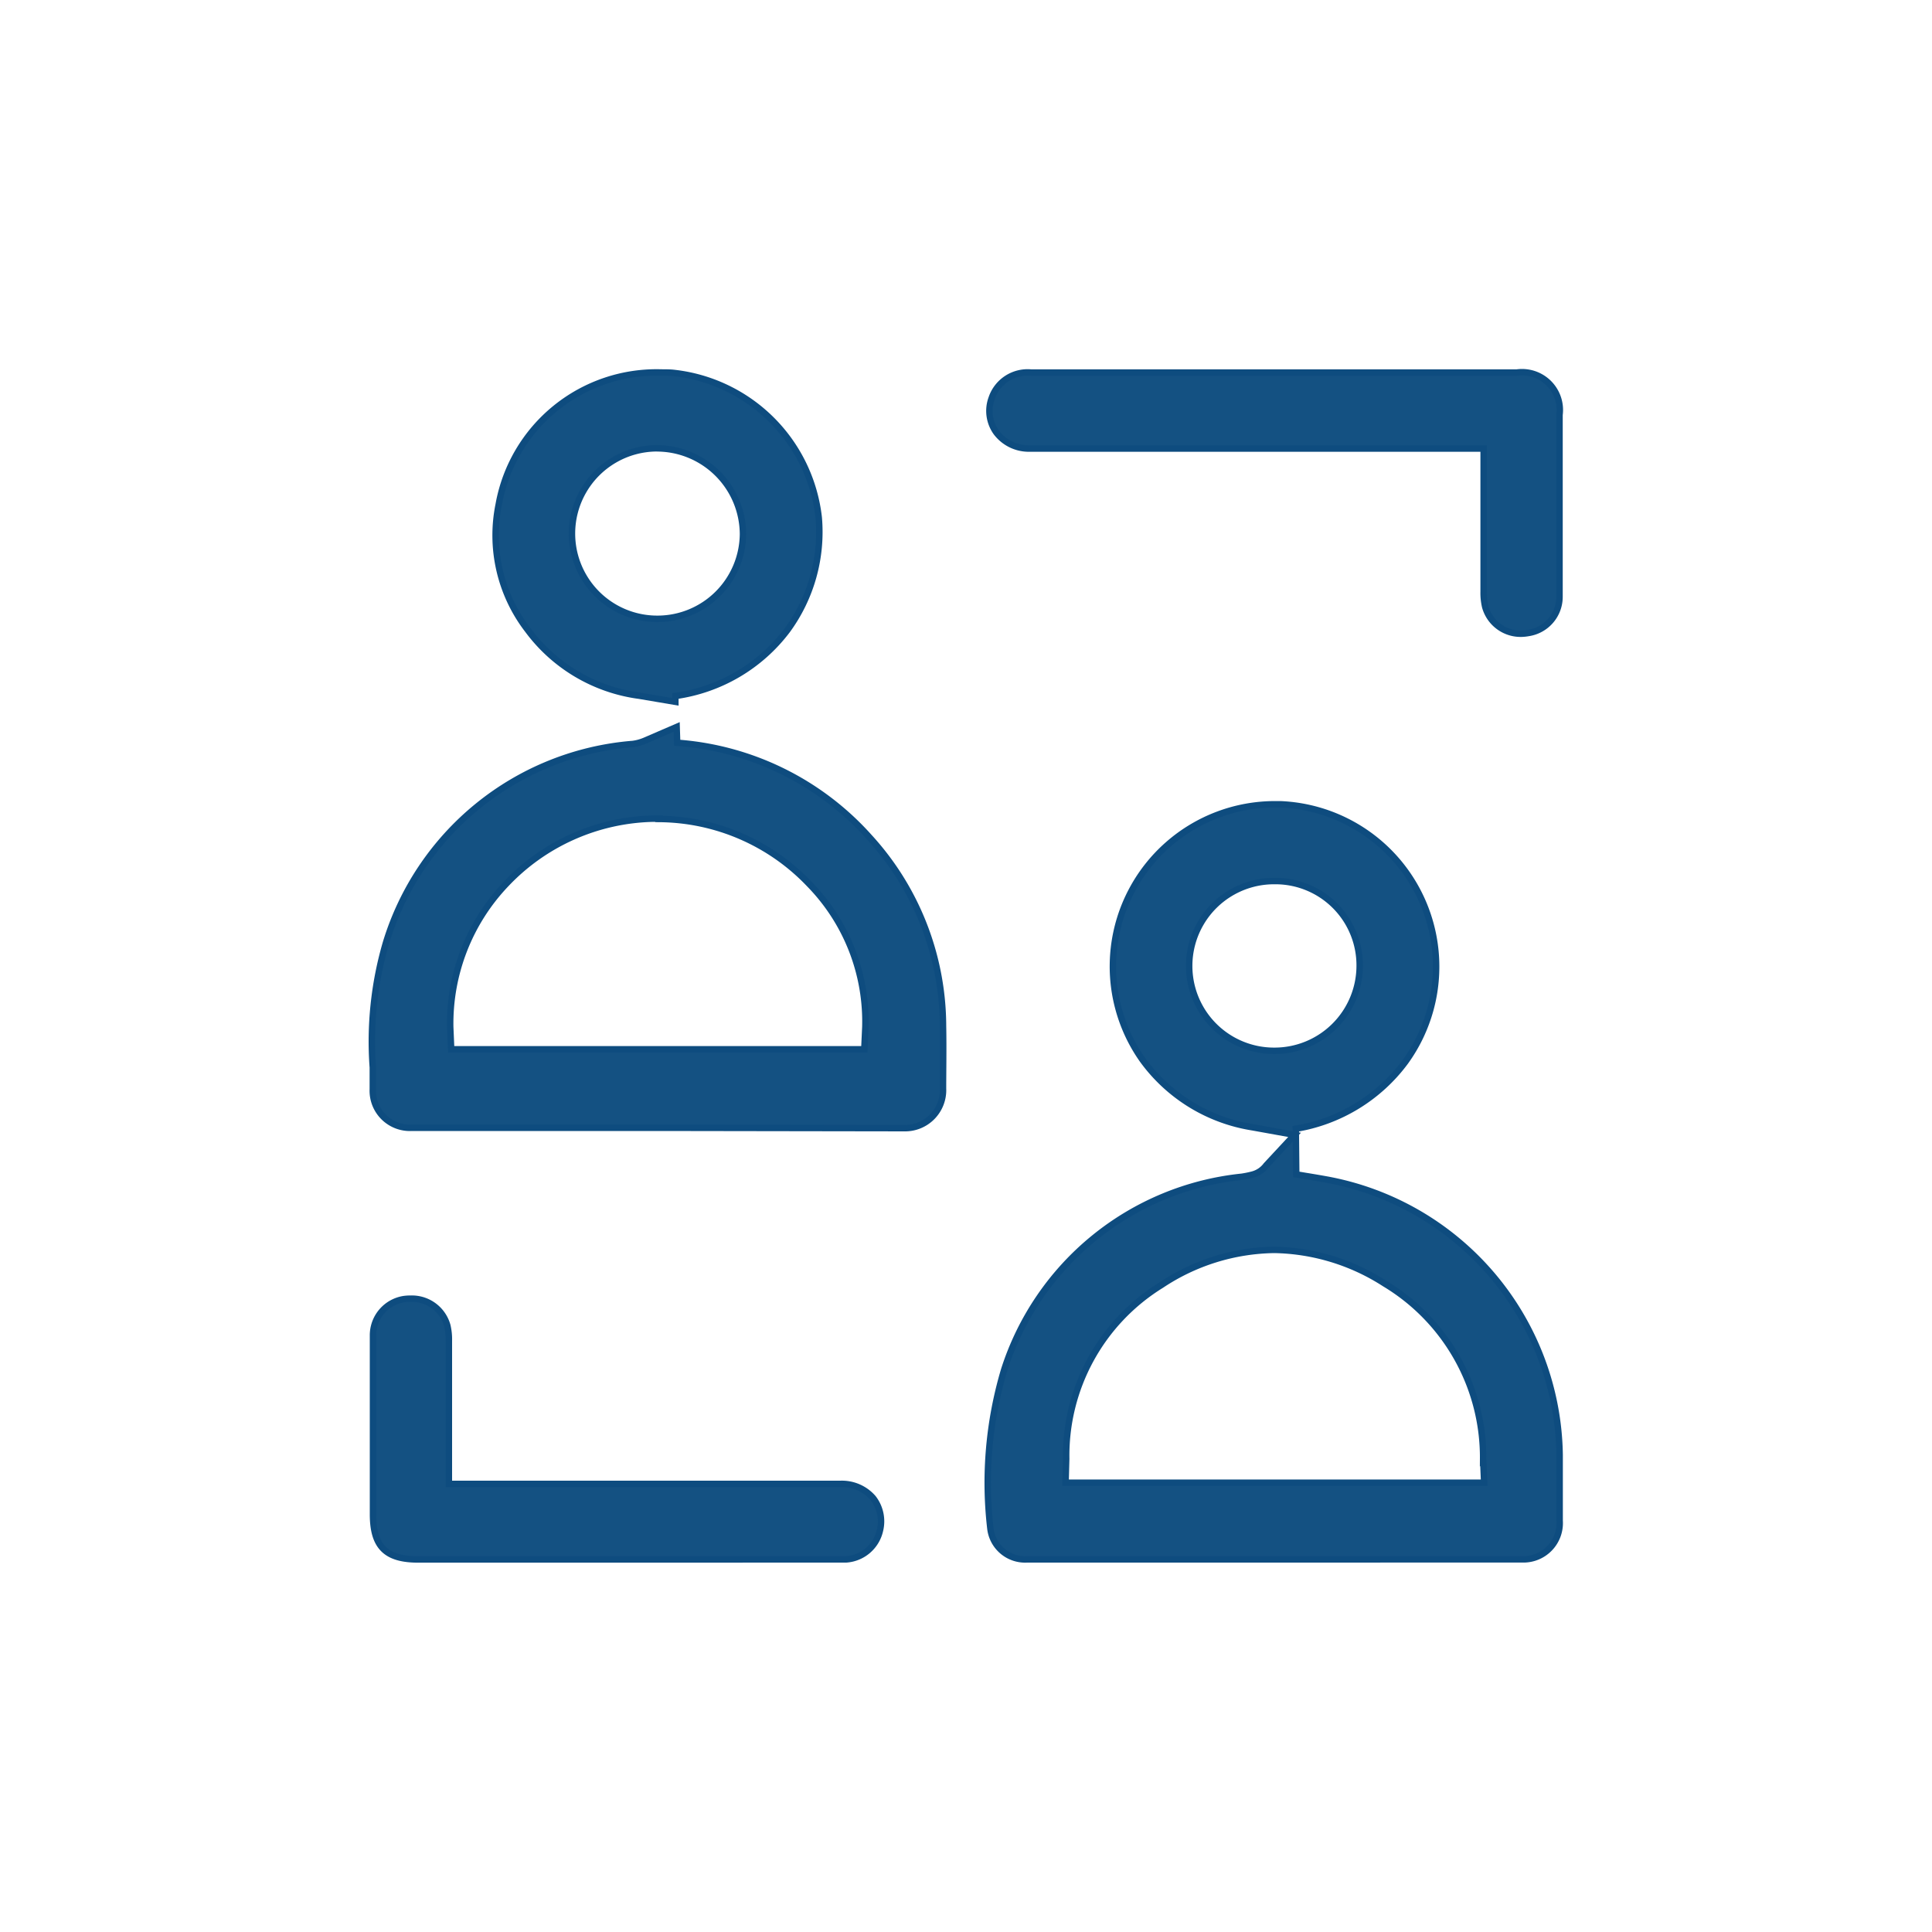 <svg xmlns="http://www.w3.org/2000/svg" xmlns:xlink="http://www.w3.org/1999/xlink" width="30" height="30" viewBox="0 0 30 30">
  <defs>
    <clipPath id="clip-icon8Active">
      <rect width="30" height="30"/>
    </clipPath>
  </defs>
  <g id="icon8Active" clip-path="url(#clip-icon8Active)">
    <g id="_6lEFcM.tif" data-name="6lEFcM.tif" transform="translate(5.782 5.785)">
      <g id="Group_3376" data-name="Group 3376">
        <g id="Group_3375" data-name="Group 3375" transform="translate(0 0)">
          <g id="Group_3371" data-name="Group 3371" transform="translate(0 0.003)">
            <path id="Path_313" data-name="Path 313" d="M500.274,1705.537l-3.818,0a.576.576,0,0,1-.608-.6c0-.112,0-.224,0-.336a5.48,5.48,0,0,1,.2-1.922,4.371,4.371,0,0,1,3.818-3.1h.007a.715.715,0,0,0,.2-.053l.493-.213.008.246a4.427,4.427,0,0,1,2.98,1.462,4.361,4.361,0,0,1,1.148,2.93c.007.353,0,.708,0,.977a.59.59,0,0,1-.6.615Zm.021-4.8h-.085a3.24,3.24,0,0,0-2.3,1.022,3.141,3.141,0,0,0-.86,2.214l.015.345h6.415l.016-.344a3.051,3.051,0,0,0-.869-2.221A3.247,3.247,0,0,0,500.294,1700.742Zm-.31-1.909a2.574,2.574,0,0,1-1.73-1.021,2.408,2.408,0,0,1-.452-1.948,2.49,2.49,0,0,1,2.523-2.05c.059,0,.119,0,.178.005a2.546,2.546,0,0,1,2.268,2.246,2.583,2.583,0,0,1-.489,1.752,2.628,2.628,0,0,1-1.737,1.02l0,.091Zm.273-3.842a1.324,1.324,0,0,0,.013,2.648h.009a1.328,1.328,0,0,0,1.316-1.316,1.339,1.339,0,0,0-1.324-1.331Z" transform="translate(-495.841 -1693.813)" fill="rgba(14,76,127,0.97)" stroke="#0e4c7f" stroke-width="0.1"/>
          </g>
          <g id="Group_3372" data-name="Group 3372" transform="translate(9.571 6.703)">
            <path id="Path_314" data-name="Path 314" d="M712.935,1854.355c-1.286,0-2.608,0-3.93,0a.543.543,0,0,1-.57-.485,6.148,6.148,0,0,1,.214-2.456,4.342,4.342,0,0,1,3.689-3,1.539,1.539,0,0,0,.171-.035.39.39,0,0,0,.211-.144l.439-.472-.649-.117a2.612,2.612,0,0,1-1.712-1.049,2.517,2.517,0,0,1,2.072-3.967h.071a2.523,2.523,0,0,1,1.937,4,2.653,2.653,0,0,1-1.7,1.038l.007.709.149.025c.106.017.211.035.317.054a4.412,4.412,0,0,1,3.624,4.275c0,.373,0,.707,0,1.023a.563.563,0,0,1-.588.6C715.455,1854.354,714.194,1854.355,712.935,1854.355Zm-.09-4.806a3.24,3.24,0,0,0-1.755.546,3.111,3.111,0,0,0-1.477,2.7l-.01.37h6.5l-.016-.375a3.15,3.15,0,0,0-1.528-2.718A3.268,3.268,0,0,0,712.846,1849.549Zm.005-5.727a1.318,1.318,0,0,0-.019,2.636h.016a1.322,1.322,0,0,0,1.323-1.315,1.308,1.308,0,0,0-1.3-1.321Z" transform="translate(-708.41 -1842.629)" fill="rgba(14,76,127,0.97)" stroke="#0e4c7f" stroke-width="0.1"/>
          </g>
          <g id="Group_3373" data-name="Group 3373" transform="translate(9.581)">
            <path id="Path_315" data-name="Path 315" d="M716.9,1697.808a.571.571,0,0,1-.57-.418.936.936,0,0,1-.024-.233c0-.391,0-.789,0-1.173v-1.051h-4.164l-2.882,0a.631.631,0,0,1-.522-.252.572.572,0,0,1-.072-.528.589.589,0,0,1,.611-.4h7.544a.587.587,0,0,1,.663.658v.222c0,.854,0,1.737,0,2.6a.568.568,0,0,1-.483.564A.715.715,0,0,1,716.9,1697.808Z" transform="translate(-708.631 -1693.753)" fill="rgba(14,76,127,0.97)" stroke="#0e4c7f" stroke-width="0.1"/>
          </g>
          <g id="Group_3374" data-name="Group 3374" transform="translate(0.004 14.375)">
            <path id="Path_316" data-name="Path 316" d="M499.345,2017.061H496.63c-.5,0-.7-.2-.7-.7q0-.315,0-.63c0-.705,0-1.434,0-2.15a.568.568,0,0,1,.484-.563.729.729,0,0,1,.1-.006.571.571,0,0,1,.57.418.921.921,0,0,1,.024.233c0,.39,0,.788,0,1.172v1.053h3.687l2.391,0a.64.64,0,0,1,.51.221.589.589,0,0,1,.106.5.578.578,0,0,1-.523.451c-.04,0-.083,0-.132,0Z" transform="translate(-495.924 -2013.006)" fill="rgba(14,76,127,0.97)" stroke="#0e4c7f" stroke-width="0.1"/>
          </g>
        </g>
      </g>
    </g>
  </g>
</svg>
